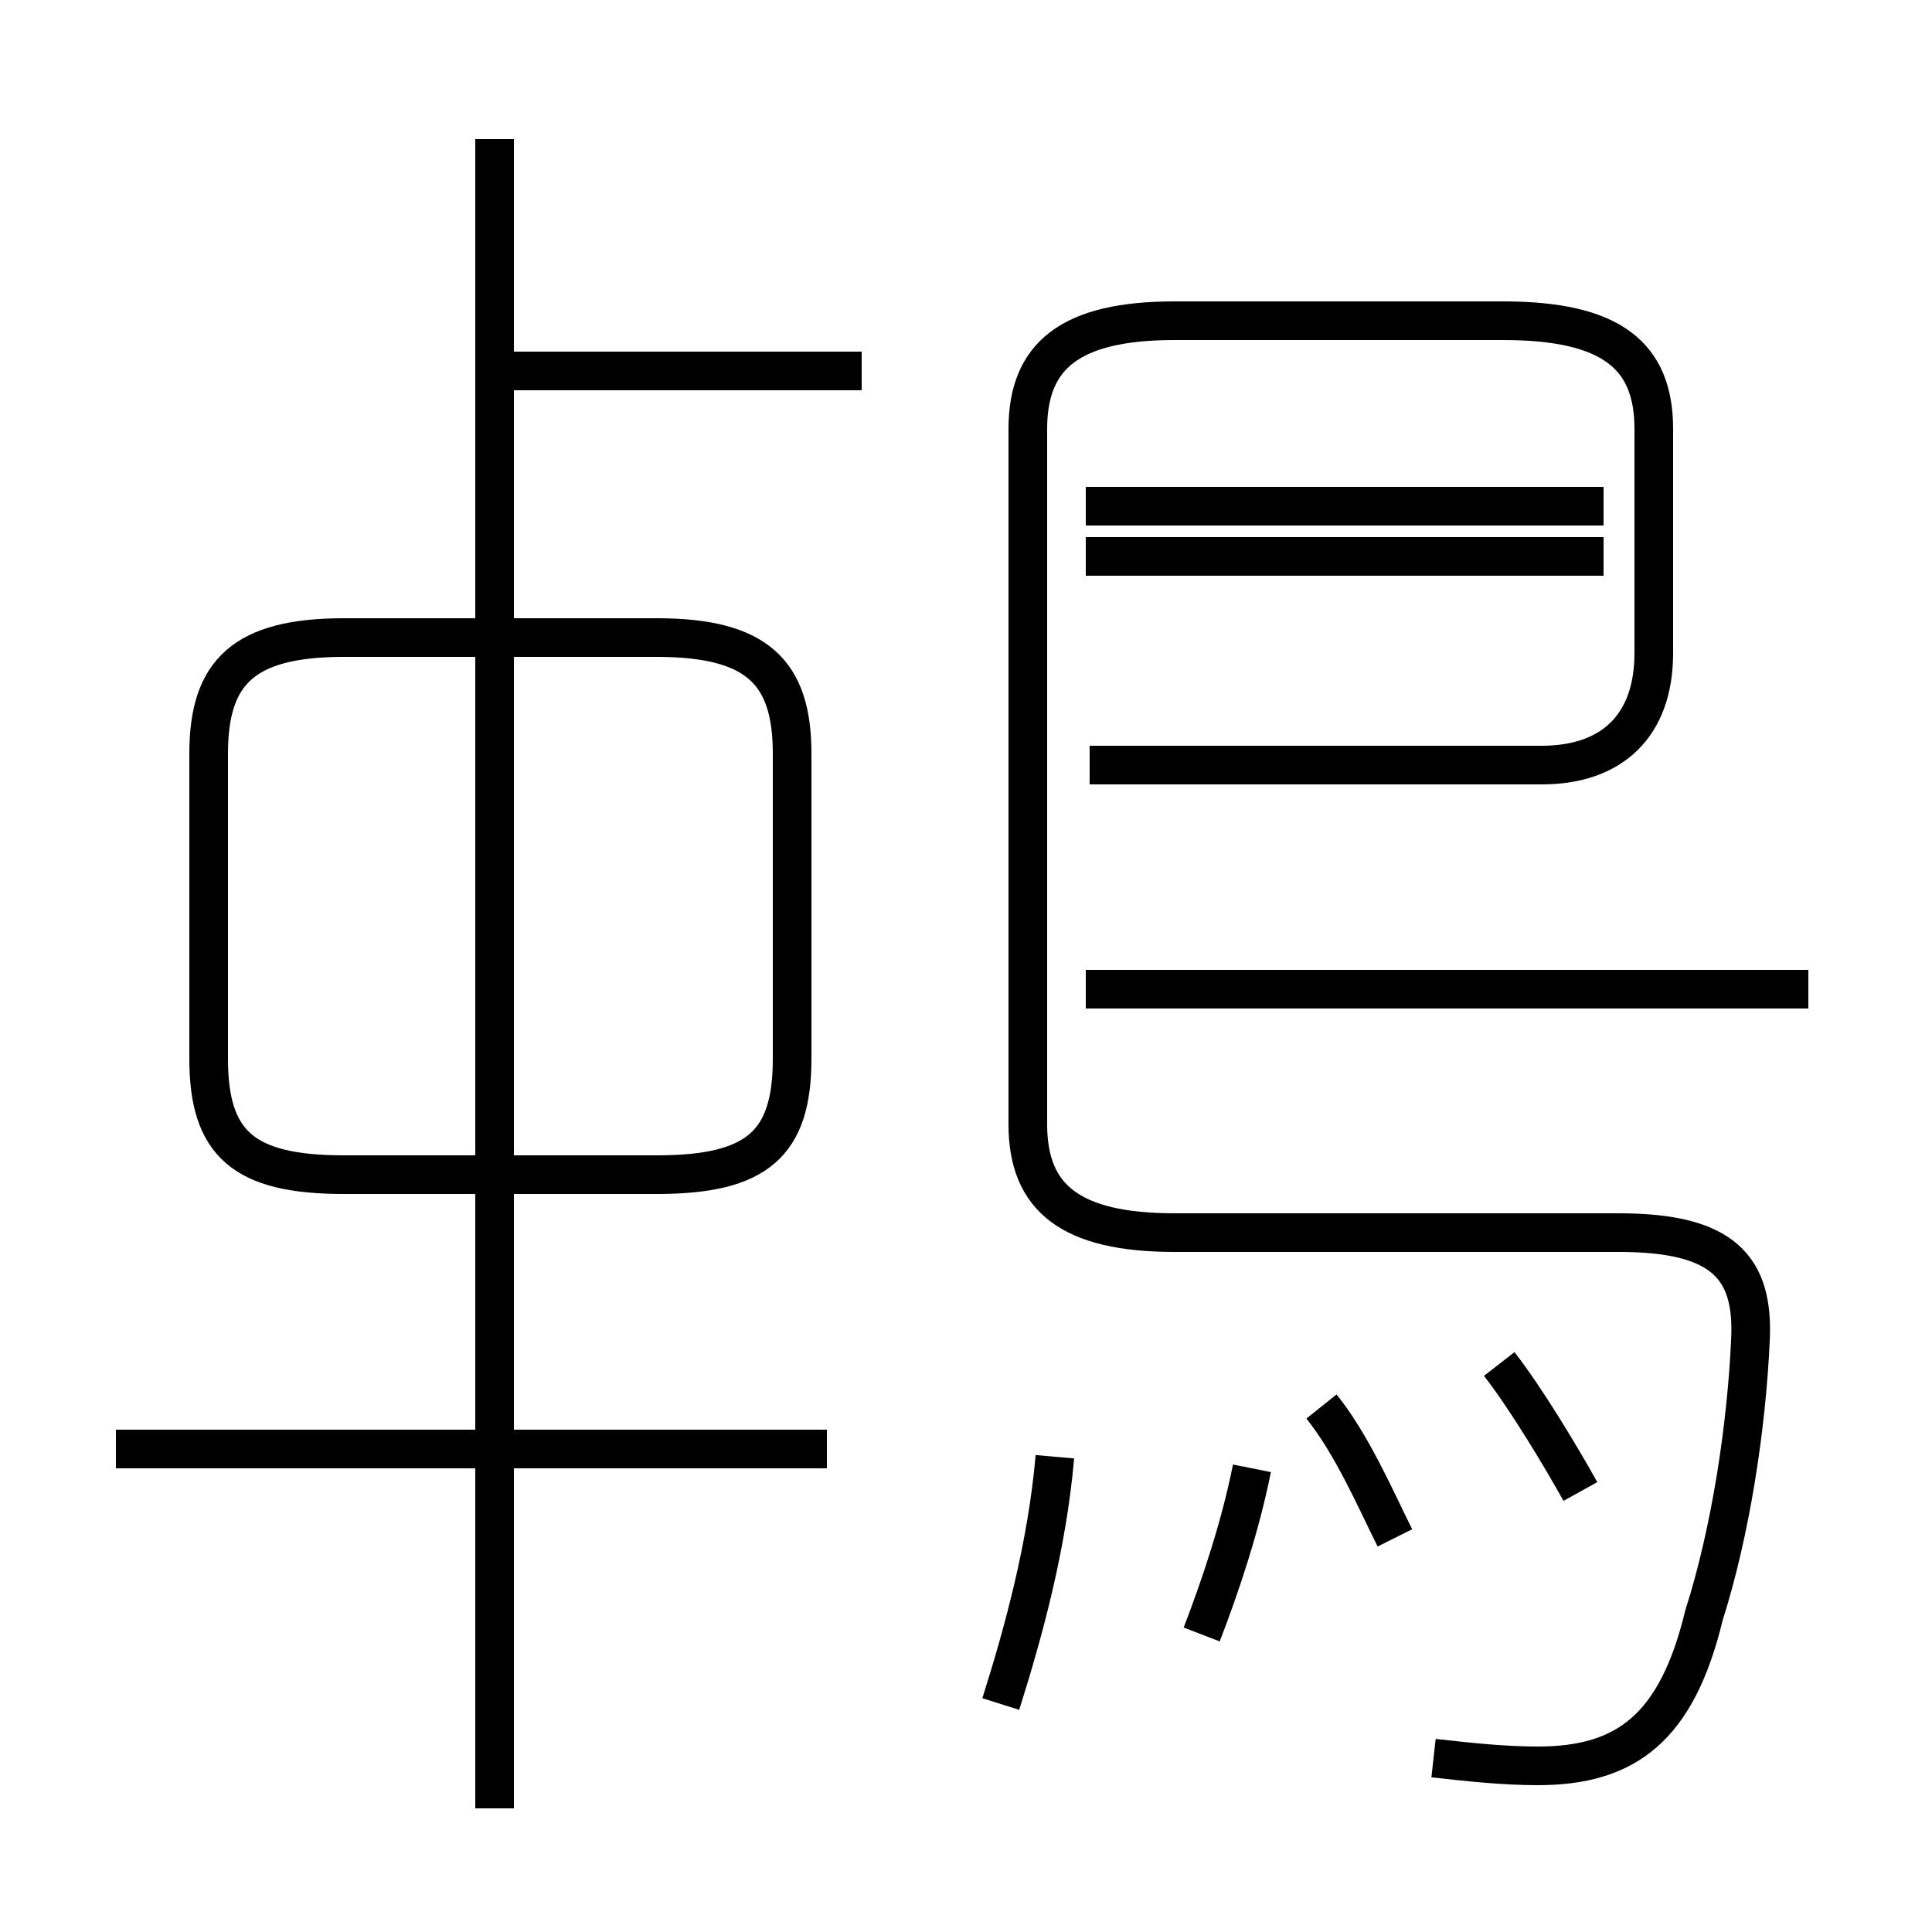<?xml version='1.0' encoding='utf8'?>
<svg viewBox="0.0 -44.0 50.0 50.0" version="1.1" xmlns="http://www.w3.org/2000/svg">
<rect x="0.0" y="-44.0" width="50.0" height="50.0" fill="#808080" stroke="none"/>
<rect x="-1000" y="-1000" width="2000" height="2000" stroke="white" fill="white"/>
<g style="fill:none; stroke:#000000;  stroke-width:1">
<path d="M 12.8 -2.8 L 12.8 40.4 M 21.4 6.5 L 3.0 6.5 M 8.9 13.6 L 17.0 13.6 C 19.6 13.6 20.5 14.4 20.5 16.6 L 20.5 24.5 C 20.5 26.6 19.6 27.5 17.0 27.5 L 8.9 27.5 C 6.3 27.5 5.4 26.6 5.4 24.5 L 5.4 16.6 C 5.4 14.4 6.3 13.6 8.9 13.6 Z M 22.3 34.4 L 13.1 34.4 M 12.8 13.7 L 12.8 28.6 M 37.1 -1.5 C 38.0 -1.6 38.9 -1.7 39.8 -1.7 C 42.1 -1.7 43.4 -0.7 44.1 2.2 C 44.8 4.4 45.2 7.1 45.3 9.3 C 45.4 11.2 44.6 12.1 41.9 12.1 L 30.4 12.1 C 27.7 12.1 26.6 13.0 26.6 14.9 L 26.6 32.9 C 26.6 34.8 27.7 35.7 30.4 35.7 L 38.9 35.7 C 41.7 35.7 42.8 34.8 42.8 32.9 L 42.8 27.1 C 42.8 25.2 41.7 24.2 39.9 24.2 L 28.2 24.2 M 46.8 18.4 L 28.1 18.4 M 41.5 29.6 L 28.1 29.6 M 41.5 30.9 L 28.1 30.9 M 25.9 -0.1 C 26.5 1.8 27.1 4.0 27.3 6.3 M 31.1 1.7 C 31.6 3.0 32.1 4.5 32.4 6.0 M 40.9 5.4 C 40.4 6.3 39.5 7.8 38.8 8.7 M 36.1 4.2 C 35.6 5.2 35.0 6.6 34.2 7.6 " transform="scale(1, -1)" />
</g>
</svg>